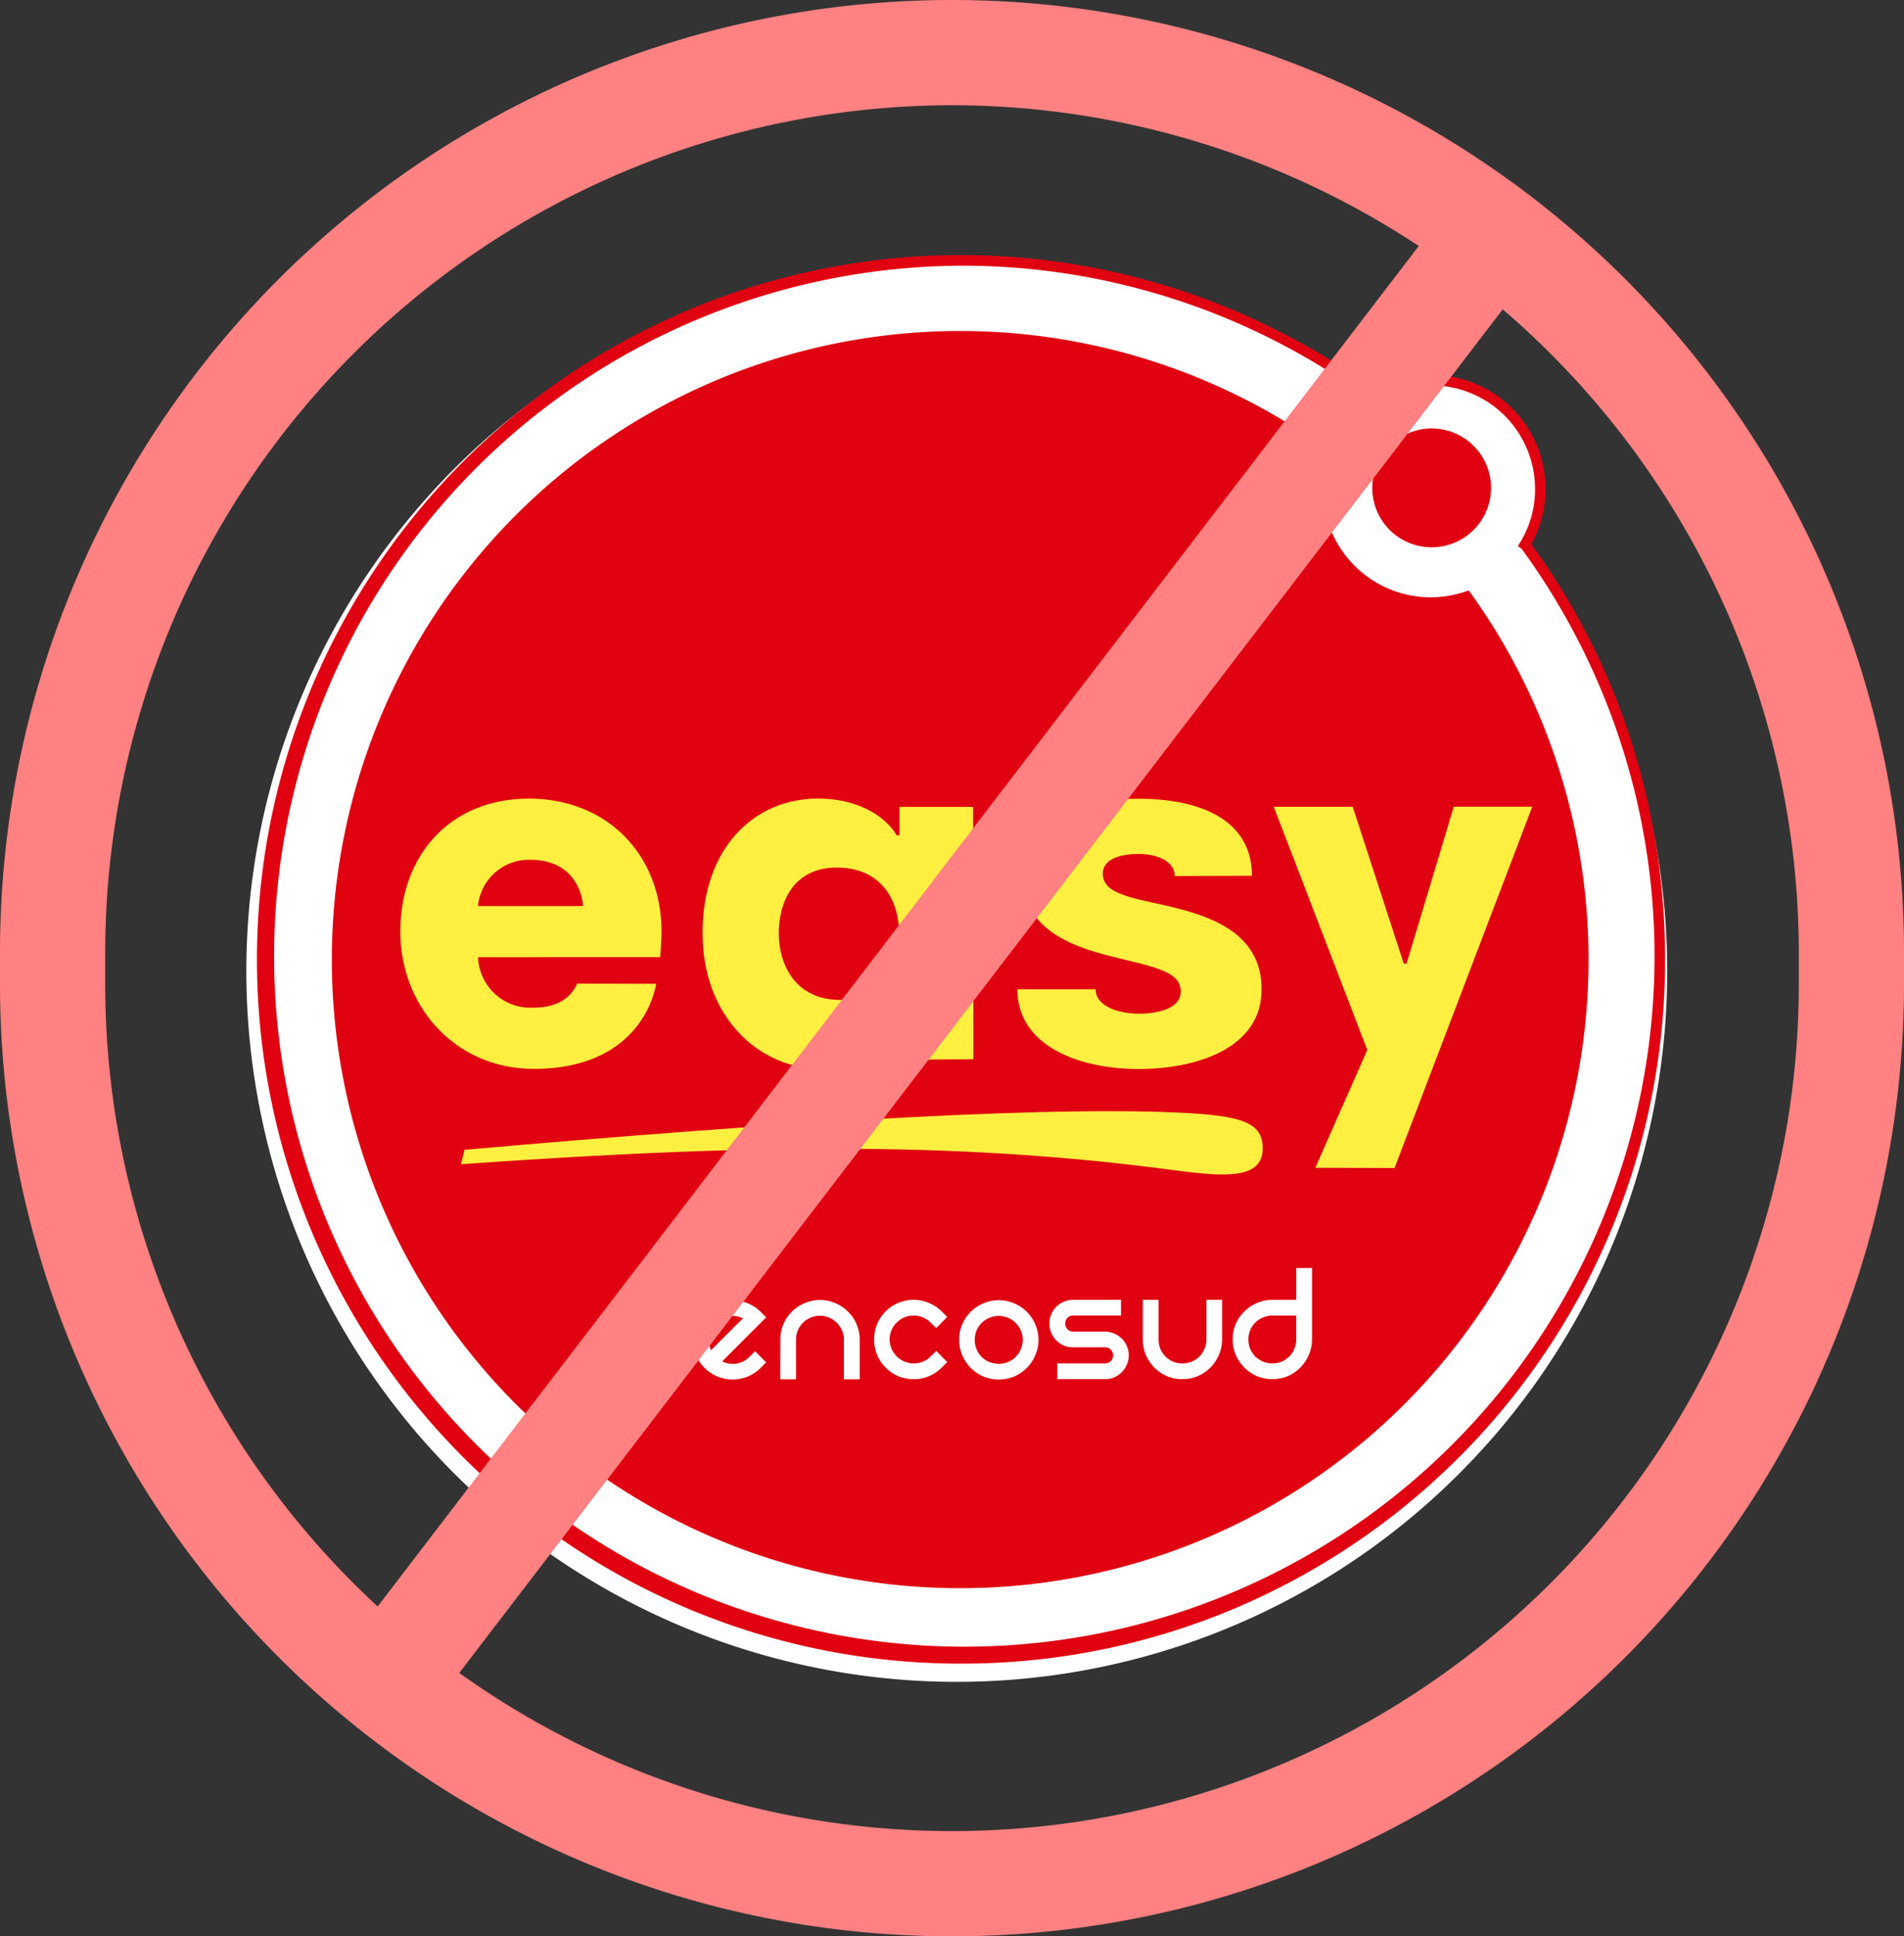 <svg xmlns="http://www.w3.org/2000/svg" width="181" height="184" viewBox="0 0 181 184"><rect x="0" y="0" width="181" height="184" fill="#333333" stroke="none"/><g transform="translate(-883 -1196)"><g transform="translate(907.951 1220.749)"><path d="M272.935,245.919a10.119,10.119,0,0,1,5.417-1.538,10.332,10.332,0,0,1,10.332,10.331,10.2,10.2,0,0,1-1.463,5.306l.047.034a67.536,67.536,0,1,1-14.333-14.134" transform="translate(-167.208 -233.003)" fill="#fff" fill-rule="evenodd"/><path d="M233.624,366.338A66.605,66.605,0,0,1,196.21,354.91a67.11,67.11,0,0,1-24.243-29.441,66.832,66.832,0,0,1,6.17-63.463,67.109,67.109,0,0,1,29.441-24.244,66.839,66.839,0,0,1,65.384,7.557,10.573,10.573,0,0,1,5.39-1.438,10.844,10.844,0,0,1,10.832,10.831,10.637,10.637,0,0,1-1.356,5.257,65.673,65.673,0,0,1,9.343,18.219,67.8,67.8,0,0,1,3.372,21.232,66.608,66.608,0,0,1-11.429,37.415,67.109,67.109,0,0,1-29.441,24.244A66.5,66.5,0,0,1,233.624,366.338Zm0-132.835a65.614,65.614,0,1,0,53.288,26.909l-.358-.257.238-.4a9.651,9.651,0,0,0,1.391-5.048,9.842,9.842,0,0,0-9.832-9.831,9.588,9.588,0,0,0-5.152,1.462l-.288.179-.273-.2A65.456,65.456,0,0,0,233.624,233.5Z" transform="translate(-167.208 -233.003)" fill="#e00111"/><path d="M285.649,268.139a10.9,10.9,0,0,1-3.611.657,10.266,10.266,0,0,1-9.6-13.882,59.733,59.733,0,1,0,13.209,13.225" transform="translate(-170.973 -236.782)" fill="#e00111" fill-rule="evenodd"/><path d="M331.9,263.588a5.645,5.645,0,1,1,5.64,5.637,5.64,5.64,0,0,1-5.64-5.637" transform="translate(-226.398 -241.968)" fill="#e00111"/><path d="M219.54,388.289a3.632,3.632,0,0,1,1.241-.823,3.817,3.817,0,0,1,1.429-.286,3.683,3.683,0,0,1,1.412.286,3.616,3.616,0,0,1,1.257.823l.522.522-1.044,1.056-.536-.519a2.224,2.224,0,0,0-.758-.506,2.262,2.262,0,0,0-1.71,0,2.24,2.24,0,0,0-.757.506,2.13,2.13,0,0,0-.5.739,2.308,2.308,0,0,0,0,1.712,2.277,2.277,0,0,0,.5.755,2.21,2.21,0,0,0,1.613.671,2.34,2.34,0,0,0,.873-.167,2.086,2.086,0,0,0,.739-.5l.536-.522,1.044,1.061-.522.521a3.824,3.824,0,0,1-1.257.839,3.919,3.919,0,0,1-1.412.268,4.063,4.063,0,0,1-1.429-.268,3.847,3.847,0,0,1-1.241-.839,3.666,3.666,0,0,1-.822-1.243,3.884,3.884,0,0,1,0-2.841,3.634,3.634,0,0,1,.822-1.241" transform="translate(-185.624 -288.415)" fill="#fff" fill-rule="evenodd"/><path d="M237,392.085l1.058,1.06-.52.521a3.815,3.815,0,0,1-1.227.823,3.833,3.833,0,0,1-2.888,0,3.833,3.833,0,0,1-1.226-.823,3.618,3.618,0,0,1-.822-1.243A3.96,3.96,0,0,1,231.11,391a3.819,3.819,0,0,1,.268-1.41,3.741,3.741,0,0,1,2.064-2.067,3.792,3.792,0,0,1,1.427-.283,3.653,3.653,0,0,1,1.411.283,3.613,3.613,0,0,1,1.26.824l.52.52-4.181,4.182a2.214,2.214,0,0,0,2.6-.438Zm-3.744-2.7a2.2,2.2,0,0,0-.673,1.613,2.167,2.167,0,0,0,.237.989c.134-.133.333-.335.6-.6.279-.284.57-.572.871-.873s.612-.611.891-.891.516-.5.673-.655a2.256,2.256,0,0,0-1.36-.219,2.15,2.15,0,0,0-1.243.639" transform="translate(-190.174 -288.434)" fill="#fff" fill-rule="evenodd"/><path d="M244.064,390.967a3.69,3.69,0,0,1,.286-1.458,3.844,3.844,0,0,1,.806-1.193,3.7,3.7,0,0,1,1.211-.805,3.564,3.564,0,0,1,1.459-.3,3.493,3.493,0,0,1,1.46.3,3.64,3.64,0,0,1,1.208.805,3.483,3.483,0,0,1,.809,1.193,3.527,3.527,0,0,1,.3,1.458v3.777h-1.5v-3.777a2.078,2.078,0,0,0-.184-.871,2.312,2.312,0,0,0-1.211-1.21,2.265,2.265,0,0,0-1.779,0,2.287,2.287,0,0,0-.722.489,2.323,2.323,0,0,0-.487.721,2.215,2.215,0,0,0-.167.871v3.777h-1.5Z" transform="translate(-194.83 -288.424)" fill="#fff" fill-rule="evenodd"/><path d="M259.061,388.289a3.633,3.633,0,0,1,1.243-.823,3.782,3.782,0,0,1,1.426-.286,3.693,3.693,0,0,1,1.412.286,3.625,3.625,0,0,1,1.258.823l.519.522-1.039,1.056-.538-.519a2.228,2.228,0,0,0-.756-.506,2.271,2.271,0,0,0-1.713,0,2.205,2.205,0,0,0-.755.506,2.063,2.063,0,0,0-.5.739,2.245,2.245,0,0,0,0,1.712,2.3,2.3,0,0,0,2.115,1.426,2.342,2.342,0,0,0,.874-.167,2.091,2.091,0,0,0,.739-.5l.538-.522,1.039,1.061-.519.521a3.834,3.834,0,0,1-1.258.839,3.931,3.931,0,0,1-1.412.268,4.026,4.026,0,0,1-1.426-.268,3.847,3.847,0,0,1-1.243-.839,3.645,3.645,0,0,1-.824-1.243,3.929,3.929,0,0,1,0-2.841,3.613,3.613,0,0,1,.824-1.241" transform="translate(-199.828 -288.415)" fill="#fff" fill-rule="evenodd"/><path d="M270.6,390.995a3.7,3.7,0,0,1,.285-1.459,3.875,3.875,0,0,1,.807-1.193,3.713,3.713,0,0,1,1.21-.807,3.7,3.7,0,0,1,2.922,0,3.722,3.722,0,0,1,1.207.807,3.771,3.771,0,0,1,1.106,2.653,3.562,3.562,0,0,1-.3,1.46,3.628,3.628,0,0,1-.806,1.21,3.959,3.959,0,0,1-1.207.823,3.893,3.893,0,0,1-2.922,0,3.947,3.947,0,0,1-1.21-.823,4.127,4.127,0,0,1-.807-1.21,3.808,3.808,0,0,1-.285-1.46m1.478,0a2.334,2.334,0,0,0,.168.89,2.19,2.19,0,0,0,1.224,1.224,2.357,2.357,0,0,0,.89.169,2.209,2.209,0,0,0,1.611-.655,2.184,2.184,0,0,0,.488-.738,2.217,2.217,0,0,0,.182-.89,2.1,2.1,0,0,0-.182-.872,1.973,1.973,0,0,0-.488-.722,2.032,2.032,0,0,0-.722-.489,2.17,2.17,0,0,0-.889-.184,2.195,2.195,0,0,0-.89.184,2.217,2.217,0,0,0-.738.489,2.291,2.291,0,0,0-.486.722,2.206,2.206,0,0,0-.168.872" transform="translate(-204.367 -288.434)" fill="#fff" fill-rule="evenodd"/><path d="M290.795,387.18v1.493h-4.55a.749.749,0,0,0-.755.758.786.786,0,0,0,.219.553.733.733,0,0,0,.536.216h3.023a2.056,2.056,0,0,1,.872.187,2.11,2.11,0,0,1,.721.471,2,2,0,0,1,.486.72,2.026,2.026,0,0,1,.186.873,2.112,2.112,0,0,1-.186.89,2.158,2.158,0,0,1-.486.722,2.314,2.314,0,0,1-.721.489,2.235,2.235,0,0,1-.872.169h-4.532v-1.5h4.532a.742.742,0,0,0,.553-.216.756.756,0,0,0,.22-.556.732.732,0,0,0-.22-.539.752.752,0,0,0-.553-.216h-3.023a2.358,2.358,0,0,1-.889-.167,2.422,2.422,0,0,1-.706-.488,2.583,2.583,0,0,1-.486-.722,2.351,2.351,0,0,1-.169-.888,2.224,2.224,0,0,1,.169-.873,2.354,2.354,0,0,1,.486-.724,2.311,2.311,0,0,1,1.594-.654Z" transform="translate(-209.181 -288.414)" fill="#fff" fill-rule="evenodd"/><path d="M305.38,387.18v3.762a3.6,3.6,0,0,1-.3,1.461,3.72,3.72,0,0,1-.808,1.21,3.891,3.891,0,0,1-1.208.821,3.673,3.673,0,0,1-1.46.287,3.773,3.773,0,0,1-1.461-.287,3.94,3.94,0,0,1-1.207-.821,4.159,4.159,0,0,1-.806-1.21,3.775,3.775,0,0,1-.286-1.461V387.18h1.5v3.762a2.308,2.308,0,0,0,.168.89,2.562,2.562,0,0,0,.486.739,2.646,2.646,0,0,0,.721.485,2.438,2.438,0,0,0,1.782,0,2.321,2.321,0,0,0,.721-.485,2.176,2.176,0,0,0,.487-.739,2.207,2.207,0,0,0,.185-.89V387.18Z" transform="translate(-214.158 -288.414)" fill="#fff" fill-rule="evenodd"/><path d="M318.724,382.466v6.78a3.589,3.589,0,0,1-.3,1.463,3.845,3.845,0,0,1-2,2.031,3.887,3.887,0,0,1-2.922,0,3.872,3.872,0,0,1-2.029-2.031,3.729,3.729,0,0,1-.288-1.463,3.622,3.622,0,0,1,1.108-2.65,3.711,3.711,0,0,1,1.209-.806,3.6,3.6,0,0,1,1.462-.3h2.266v-3.021Zm-3.761,9.064a2.256,2.256,0,0,0,.871-.167,2.324,2.324,0,0,0,.722-.488,2.148,2.148,0,0,0,.488-.738,2.222,2.222,0,0,0,.185-.892v-2.265h-2.266a2.15,2.15,0,0,0-.89.185,2.175,2.175,0,0,0-.743.487,2.436,2.436,0,0,0-.486.723,2.283,2.283,0,0,0-.167.869,2.436,2.436,0,0,0,.167.892,2.65,2.65,0,0,0,.486.738,2.608,2.608,0,0,0,.743.488,2.379,2.379,0,0,0,.89.167" transform="translate(-218.953 -286.72)" fill="#fff" fill-rule="evenodd"/><path d="M341.855,314.03l-13.092,34.334-7.53-.021,4.938-11.2-8.893-23.1h7.509l4.851,14.9.267,0,4.489-14.912Z" transform="translate(-221.143 -262.124)" fill="#ffef41"/><path d="M302.447,330.994c0,5.489-6.017,7.54-11.677,7.544s-11.535-2.172-11.539-7.58h7.441c0,1.691,2.341,2.331,4.108,2.327,1.734,0,3.985-.462,3.985-2.1,0-2.057-2.8-2.357-7.193-3.5-4.561-1.2-7.811-3.194-7.816-7.489,0-5.46,5.319-7.33,11.006-7.339,5.626,0,10.766,1.863,10.771,7.32l-7.349.024c0-1.517-1.866-2.106-3.422-2.1s-3.407.379-3.407,1.88c.008,2.062,3.14,2.322,6.679,3.188,4.527,1.1,8.409,2.941,8.414,7.821" transform="translate(-207.469 -261.705)" fill="#ffef41"/><path d="M258.267,337.6l-6.974.047.017-2.755-.27.006c-1.162,2.34-3.488,3.626-7.1,3.635-6.117.011-11.417-5.009-11.423-12.918-.007-8.009,4.828-12.783,10.977-12.787,3.409-.008,6.227,1.4,7.484,3.5l.27-.008-.013-2.7h7Zm-7.071-12c-.006-3.216-1.784-6.22-5.934-6.215s-5.5,3.353-5.5,6.241c.006,3.039,1.628,6.331,5.824,6.333,4.3-.014,5.605-3.467,5.605-6.359" transform="translate(-190.682 -261.693)" fill="#ffef41"/><path d="M212.5,325.445c0,.951-.13,2.452-.13,2.452l-17.311.008a4.975,4.975,0,0,0,5.221,4.793c2.144.008,3.528-.794,4.2-2.278l7.513.012c-.683,3.566-3.772,8.077-11.586,8.083-7.506.016-12.732-5.905-12.738-13.057,0-7.237,4.737-12.612,12.213-12.622,7.521,0,12.611,5.423,12.615,12.61m-7.458-2.4c-.1-1.4-1-4.4-5.043-4.4a4.872,4.872,0,0,0-4.951,4.4Z" transform="translate(-174.563 -261.695)" fill="#ffef41"/><path d="M264.7,364.839c-19.1-2.574-38.285-2.724-68.027-.6L197,362.87c29.722-2.623,53.15-4,66-3.607,7.576.233,9.881.784,9.881,3.47,0,2.866-3.368,2.754-8.174,2.1" transform="translate(-177.797 -278.357)" fill="#ffef41"/></g><path d="M90.5,10A80.591,80.591,0,0,0,10,90.5v3a80.5,80.5,0,0,0,161,0v-3A80.591,80.591,0,0,0,90.5,10m0-10A90.5,90.5,0,0,1,181,90.5v3a90.5,90.5,0,0,1-181,0v-3A90.5,90.5,0,0,1,90.5,0Z" transform="translate(883 1196)" fill="#ff8181"/><path d="M3.97,147.149l-7.94-6.079L106.351-3.039l7.94,6.079Z" transform="translate(917.11 1215.112)" fill="#ff8181"/></g></svg>